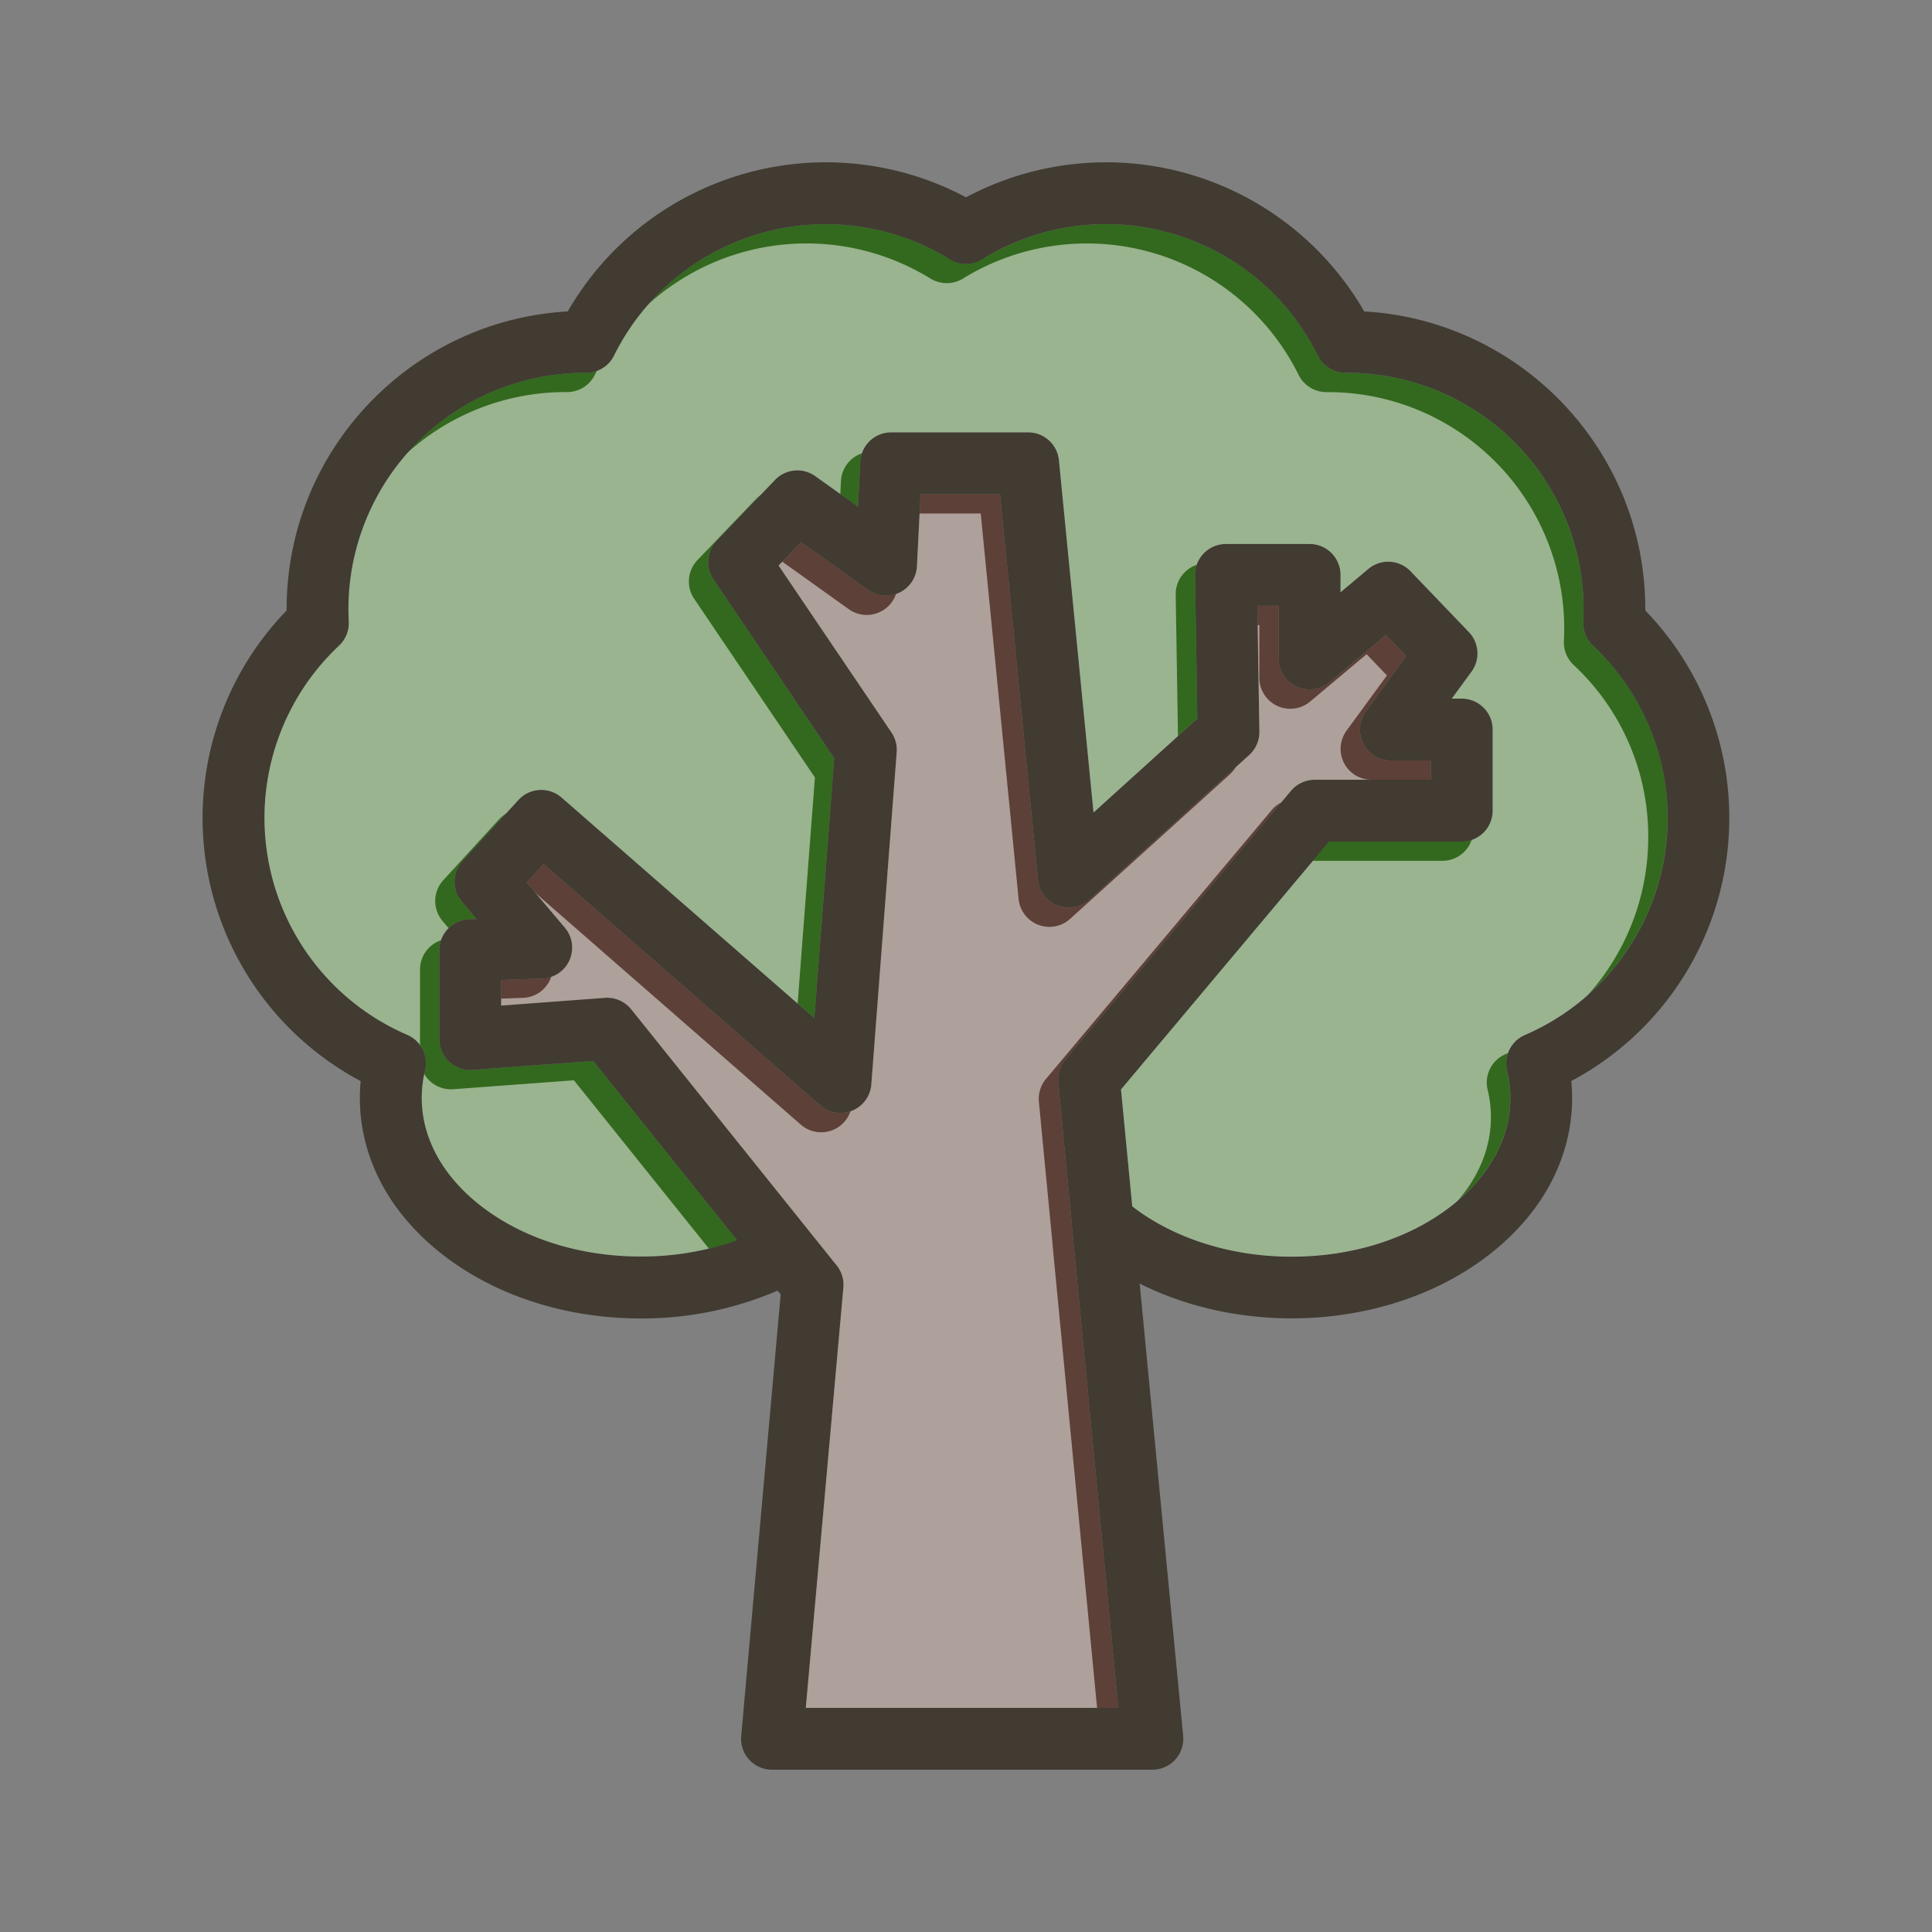 <svg id="Layer_1" viewBox="0 0 1000 1000" xmlns="http://www.w3.org/2000/svg" data-name="Layer 1"><rect x="0" y="0" width="1000" height="1000" fill="#808080" stroke="none"/><path d="m740.6 393.61v10h-60.13a16 16 0 0 0 -12.25 5.71l-116.82 139.13a16 16 0 0 0 -3.67 11.82l7.08 73.65v.44l24 249.64h-161.73l19.45-217.52a16 16 0 0 0 -3.46-11.48l-106.31-132.52a16 16 0 0 0 -13.67-6l-53.69 4v-13.24l21.32-.76a16 16 0 0 0 11.64-26.33l-19.77-23.37 8.8-9.6 143.12 124.93a16 16 0 0 0 26.49-10.84l13.13-171.94a16 16 0 0 0 -2.7-10.18l-58.43-86.42 11.67-12.18 34.66 24.76a16 16 0 0 0 25.28-12.22l1.87-37.3h41.15l19.6 199.51a16 16 0 0 0 26.66 10.3l82.69-74.81a16 16 0 0 0 5.27-12.13l-1.05-65.12h11.05v27.32a16 16 0 0 0 26.28 12.26l29.22-24.51 10.53 11-20.88 28.54a16 16 0 0 0 12.9 25.46z" fill="#5d4037"/><path d="m863.13 423.33a122.23 122.23 0 0 1 -73.89 112.3 16 16 0 0 0 -9.24 18.48 60 60 0 0 1 1.7 14.15c0 21.08-11.2 41.2-31.54 56.63-21.67 16.44-50.71 25.49-81.77 25.49-31.26 0-60.9-9.39-82.37-26l-5.82-60.54 107.7-128.28h68.7a16 16 0 0 0 16-16v-42a16 16 0 0 0 -16-16h-5.18l10.21-13.92a16 16 0 0 0 -1.35-20.53l-30.19-31.5a16 16 0 0 0 -21.83-1.19l-14.41 12.09v-9a16 16 0 0 0 -16-16h-43.31a16 16 0 0 0 -16 16.26l1.19 74.12-53.73 48.67-17.9-182.33a16 16 0 0 0 -15.92-14.44h-70.9a16 16 0 0 0 -16 15.2l-1.16 23.27-22.12-15.8a16 16 0 0 0 -20.86 1.95l-30.14 31.5a16 16 0 0 0 -1.71 20l62.51 92.51-10.29 134.58-130.84-114.19a16 16 0 0 0 -22.32 1.24l-28.87 31.5a16 16 0 0 0 -.42 21.15l7.6 9-3.83.14a16 16 0 0 0 -15.43 16v45.94a16 16 0 0 0 17.18 16l62.48-4.62 74.46 92.84a147.39 147.39 0 0 1 -49.94 8.47c-31.07 0-60.11-9-81.77-25.49-20.35-15.43-31.55-35.55-31.55-56.63a59.48 59.48 0 0 1 1.74-14.24 16 16 0 0 0 -9.21-18.48 122.27 122.27 0 0 1 -35.27-201.47 16 16 0 0 0 5-12.48c-.11-2.08-.17-4.27-.17-6.5a122.38 122.38 0 0 1 122.24-122.24h.94a16 16 0 0 0 14.34-8.9 122.28 122.28 0 0 1 173.51-50l.21.13a10.44 10.44 0 0 0 1 .55l.11.06c.25.14.51.26.78.38l.45.19a4.37 4.37 0 0 0 .46.18l.46.17.65.2.45.13.35.08a4.89 4.89 0 0 0 .64.14 5.3 5.3 0 0 0 .55.1 11.71 11.71 0 0 0 1.45.17h1 .2 1a14 14 0 0 0 1.45-.17 17.1 17.1 0 0 0 1.19-.24l.34-.08a4.5 4.5 0 0 0 .49-.14 6.4 6.4 0 0 0 .62-.2l.38-.13c.23-.08.45-.17.67-.27l.24-.1c.31-.13.62-.28.92-.44a9.75 9.75 0 0 0 1-.57 1.2 1.2 0 0 0 .21-.13 122.28 122.28 0 0 1 173.51 50 16 16 0 0 0 14.34 8.9h.94a122.38 122.38 0 0 1 122.2 122.23c0 2.23-.06 4.42-.16 6.5a16 16 0 0 0 5 12.48 121.15 121.15 0 0 1 38.65 89.17z" fill="#33691e"/><g fill="#fff" opacity=".5"><path d="m730.6 403.61v10h-60.13a16 16 0 0 0 -12.25 5.71l-116.82 139.13a16 16 0 0 0 -3.67 11.82l7.08 73.65v.44l24 249.64h-161.73l19.45-217.52a16 16 0 0 0 -3.46-11.48l-106.31-132.52a16 16 0 0 0 -13.67-6l-53.69 4v-13.24l21.32-.76a16 16 0 0 0 11.64-26.33l-19.77-23.37 8.8-9.6 143.12 124.93a16 16 0 0 0 26.49-10.84l13.13-171.94a16 16 0 0 0 -2.7-10.18l-58.43-86.42 11.67-12.18 34.66 24.76a16 16 0 0 0 25.28-12.22l1.87-37.3h41.15l19.6 199.51a16 16 0 0 0 26.66 10.3l82.69-74.81a16 16 0 0 0 5.27-12.13l-1.05-65.12h11.05v27.32a16 16 0 0 0 26.28 12.26l29.22-24.51 10.53 11-20.88 28.54a16 16 0 0 0 12.9 25.46z"/><path d="m853.13 433.33a122.23 122.23 0 0 1 -73.89 112.3 16 16 0 0 0 -9.24 18.48 60 60 0 0 1 1.7 14.15c0 21.08-11.2 41.2-31.54 56.63-21.67 16.44-50.71 25.49-81.77 25.49-31.26 0-60.9-9.39-82.37-26l-5.82-60.54 107.7-128.28h68.7a16 16 0 0 0 16-16v-42a16 16 0 0 0 -16-16h-5.18l10.21-13.92a16 16 0 0 0 -1.35-20.53l-30.19-31.5a16 16 0 0 0 -21.83-1.19l-14.41 12.09v-9a16 16 0 0 0 -16-16h-43.31a16 16 0 0 0 -16 16.26l1.19 74.12-53.73 48.67-17.9-182.33a16 16 0 0 0 -15.92-14.44h-70.9a16 16 0 0 0 -16 15.2l-1.16 23.27-22.12-15.8a16 16 0 0 0 -20.86 2l-30.14 31.45a16 16 0 0 0 -1.71 20l62.51 92.51-10.29 134.58-130.84-114.19a16 16 0 0 0 -22.32 1.24l-28.87 31.5a16 16 0 0 0 -.42 21.15l7.6 9-3.83.14a16 16 0 0 0 -15.43 16v45.94a16 16 0 0 0 17.18 16l62.48-4.62 74.46 92.84a147.39 147.39 0 0 1 -49.94 8.47c-31.07 0-60.11-9-81.77-25.49-20.35-15.43-31.55-35.55-31.55-56.63a59.48 59.48 0 0 1 1.74-14.24 16 16 0 0 0 -9.21-18.48 122.27 122.27 0 0 1 -35.27-201.47 16 16 0 0 0 5-12.48c-.11-2.08-.17-4.27-.17-6.5a122.38 122.38 0 0 1 122.24-122.24h.94a16 16 0 0 0 14.34-8.9 122.28 122.28 0 0 1 173.51-50l.21.13a10.44 10.44 0 0 0 1 .55l.11.06c.25.14.51.26.78.38l.45.19a4.37 4.37 0 0 0 .46.18l.46.17.65.2.45.13.35.08a4.89 4.89 0 0 0 .64.14 5.3 5.3 0 0 0 .55.1 11.71 11.71 0 0 0 1.45.17h1 .2 1a14 14 0 0 0 1.45-.17 17.1 17.1 0 0 0 1.19-.24l.34-.08a4.5 4.5 0 0 0 .49-.14 6.4 6.4 0 0 0 .62-.2l.38-.13c.23-.08.45-.17.67-.27l.24-.1c.31-.13.62-.28.92-.44a9.75 9.75 0 0 0 1-.57 1.2 1.2 0 0 0 .21-.13 122.28 122.28 0 0 1 173.51 50 16 16 0 0 0 14.34 8.9h.94a122.38 122.38 0 0 1 122.2 122.23c0 2.23-.06 4.42-.16 6.5a16 16 0 0 0 5 12.48 121.15 121.15 0 0 1 38.65 89.17z"/></g><g fill="#413b32"><path d="m756.6 361.61h-5.18l10.21-13.92a16 16 0 0 0 -1.35-20.53l-30.19-31.5a16 16 0 0 0 -21.83-1.19l-14.41 12.09v-9a16 16 0 0 0 -16-16h-43.31a16 16 0 0 0 -16 16.26l1.19 74.12-53.73 48.62-17.9-182.33a16 16 0 0 0 -15.92-14.44h-70.9a16 16 0 0 0 -16 15.2l-1.16 23.27-22.12-15.8a16 16 0 0 0 -20.86 1.95l-30.14 31.5a16 16 0 0 0 -1.71 20l62.51 92.51-10.29 134.58-130.84-114.19a16 16 0 0 0 -22.32 1.24l-28.87 31.5a16 16 0 0 0 -.42 21.15l7.6 9-3.83.14a16 16 0 0 0 -15.43 16v45.94a16 16 0 0 0 17.18 16l62.48-4.62 74.46 92.84 20.92 26 1.64 2-20.43 228.58a16 16 0 0 0 15.94 17.42h196.88a16 16 0 0 0 15.93-17.53l-22.51-234.11-3.84-39.93-5.82-60.54 107.7-128.28h68.67a16 16 0 0 0 16-16v-42a16 16 0 0 0 -16-16zm-16 42h-60.13a16 16 0 0 0 -12.25 5.71l-116.82 139.13a16 16 0 0 0 -3.67 11.82l7.08 73.65v.44l24 249.64h-161.73l19.45-217.52a16 16 0 0 0 -3.46-11.48l-106.31-132.52a16 16 0 0 0 -13.67-6l-53.69 4v-13.24l21.32-.76a16 16 0 0 0 11.64-26.33l-19.77-23.37 8.8-9.6 143.12 124.93a16 16 0 0 0 26.49-10.84l13.13-171.94a16 16 0 0 0 -2.7-10.18l-58.43-86.42 11.67-12.18 34.66 24.76a16 16 0 0 0 25.28-12.22l1.87-37.3h41.15l19.6 199.51a16 16 0 0 0 26.66 10.3l82.69-74.81a16 16 0 0 0 5.27-12.13l-1.05-65.12h11.05v27.32a16 16 0 0 0 26.28 12.26l29.22-24.51 10.53 11-20.88 28.54a16 16 0 0 0 12.9 25.46h20.7z"/><path d="m813.31 559.53q.42 4.37.42 8.73c0 31.33-15.7 60.5-44.2 82.12-27.19 20.63-63.1 32-101.11 32-28.1 0-55.33-6.37-78.53-18a141.14 141.14 0 0 1 -29.66-19.73 15.93 15.93 0 0 1 -5.38-10.27c0-.15 0-.3 0-.44a16 16 0 0 1 26.47-13.39q2.31 2 4.77 3.9c21.47 16.56 51.11 26 82.37 26 31.06 0 60.1-9 81.77-25.49 20.34-15.43 31.54-35.55 31.54-56.63a60 60 0 0 0 -1.7-14.15 16 16 0 0 1 9.21-18.48 122.26 122.26 0 0 0 35.22-201.54 16 16 0 0 1 -5-12.48c.1-2.08.16-4.27.16-6.5a122.38 122.38 0 0 0 -122.26-122.24h-.94a16 16 0 0 1 -14.34-8.9 122.28 122.28 0 0 0 -173.51-50 1.2 1.2 0 0 1 -.21.13q-.5.3-1 .57l-.92.44-.24.1c-.22.1-.44.19-.67.27l-.38.13a6.4 6.4 0 0 1 -.62.2l-.49.14-.34.08a4.89 4.89 0 0 1 -.64.14 3.53 3.53 0 0 1 -.55.1 14 14 0 0 1 -1.45.17c-.33 0-.66 0-1 0h-.2c-.33 0-.66 0-1 0a11.71 11.71 0 0 1 -1.45-.17 3.33 3.33 0 0 1 -.55-.1 4.56 4.56 0 0 1 -.64-.14l-.35-.08-.45-.13-.65-.2-.46-.17a4.37 4.37 0 0 1 -.46-.18l-.45-.19-.78-.38-.11-.06c-.33-.17-.65-.35-1-.55l-.21-.13a15.84 15.84 0 0 1 -5-5.07 16 16 0 0 1 5.21-22q4.14-2.55 8.41-4.82a154.22 154.22 0 0 1 206.15 59.06c81 4.56 145.49 71.89 145.49 154v.8a154.26 154.26 0 0 1 -38.33 243.55z"/><path d="m513.61 129a15.84 15.84 0 0 1 -5 5.07 1.2 1.2 0 0 1 -.21.13q-.5.3-1 .57l-.92.44-.24.1c-.22.1-.44.19-.67.27l-.38.13a6.4 6.4 0 0 1 -.62.2l-.49.14-.34.08a4.89 4.89 0 0 1 -.64.14 3.53 3.53 0 0 1 -.55.1 14 14 0 0 1 -1.45.17c-.33 0-.66 0-1 0h-.2c-.33 0-.66 0-1 0a11.71 11.71 0 0 1 -1.45-.17 3.33 3.33 0 0 1 -.55-.1 4.56 4.56 0 0 1 -.64-.14l-.35-.08-.45-.13-.65-.2-.46-.17a4.37 4.37 0 0 1 -.46-.18l-.45-.19-.78-.38-.11-.06c-.33-.17-.65-.35-1-.55l-.21-.13a122.28 122.28 0 0 0 -173.51 50 16 16 0 0 1 -14.34 8.9h-.94a122.38 122.38 0 0 0 -122.2 122.22c0 2.23.06 4.42.17 6.5a16 16 0 0 1 -5 12.48 122.27 122.27 0 0 0 35.27 201.47 16 16 0 0 1 9.21 18.48 59.48 59.48 0 0 0 -1.71 14.15c0 21.08 11.2 41.2 31.55 56.63 21.66 16.44 50.7 25.49 81.77 25.49a147.39 147.39 0 0 0 49.94-8.47 126.59 126.59 0 0 0 17.71-7.91 16 16 0 0 1 15.31 28.09q-5.91 3.23-12.13 5.94a176.73 176.73 0 0 1 -70.86 14.39c-38 0-73.92-11.37-101.11-32-28.51-21.62-44.21-50.79-44.21-82.12q0-4.37.42-8.73a154.26 154.26 0 0 1 -38.32-243.57c0-.26 0-.53 0-.8 0-82.11 64.5-149.44 145.49-154a154.26 154.26 0 0 1 206.15-59.08q4.28 2.26 8.4 4.82a16 16 0 0 1 5.21 22.06z"/></g></svg>